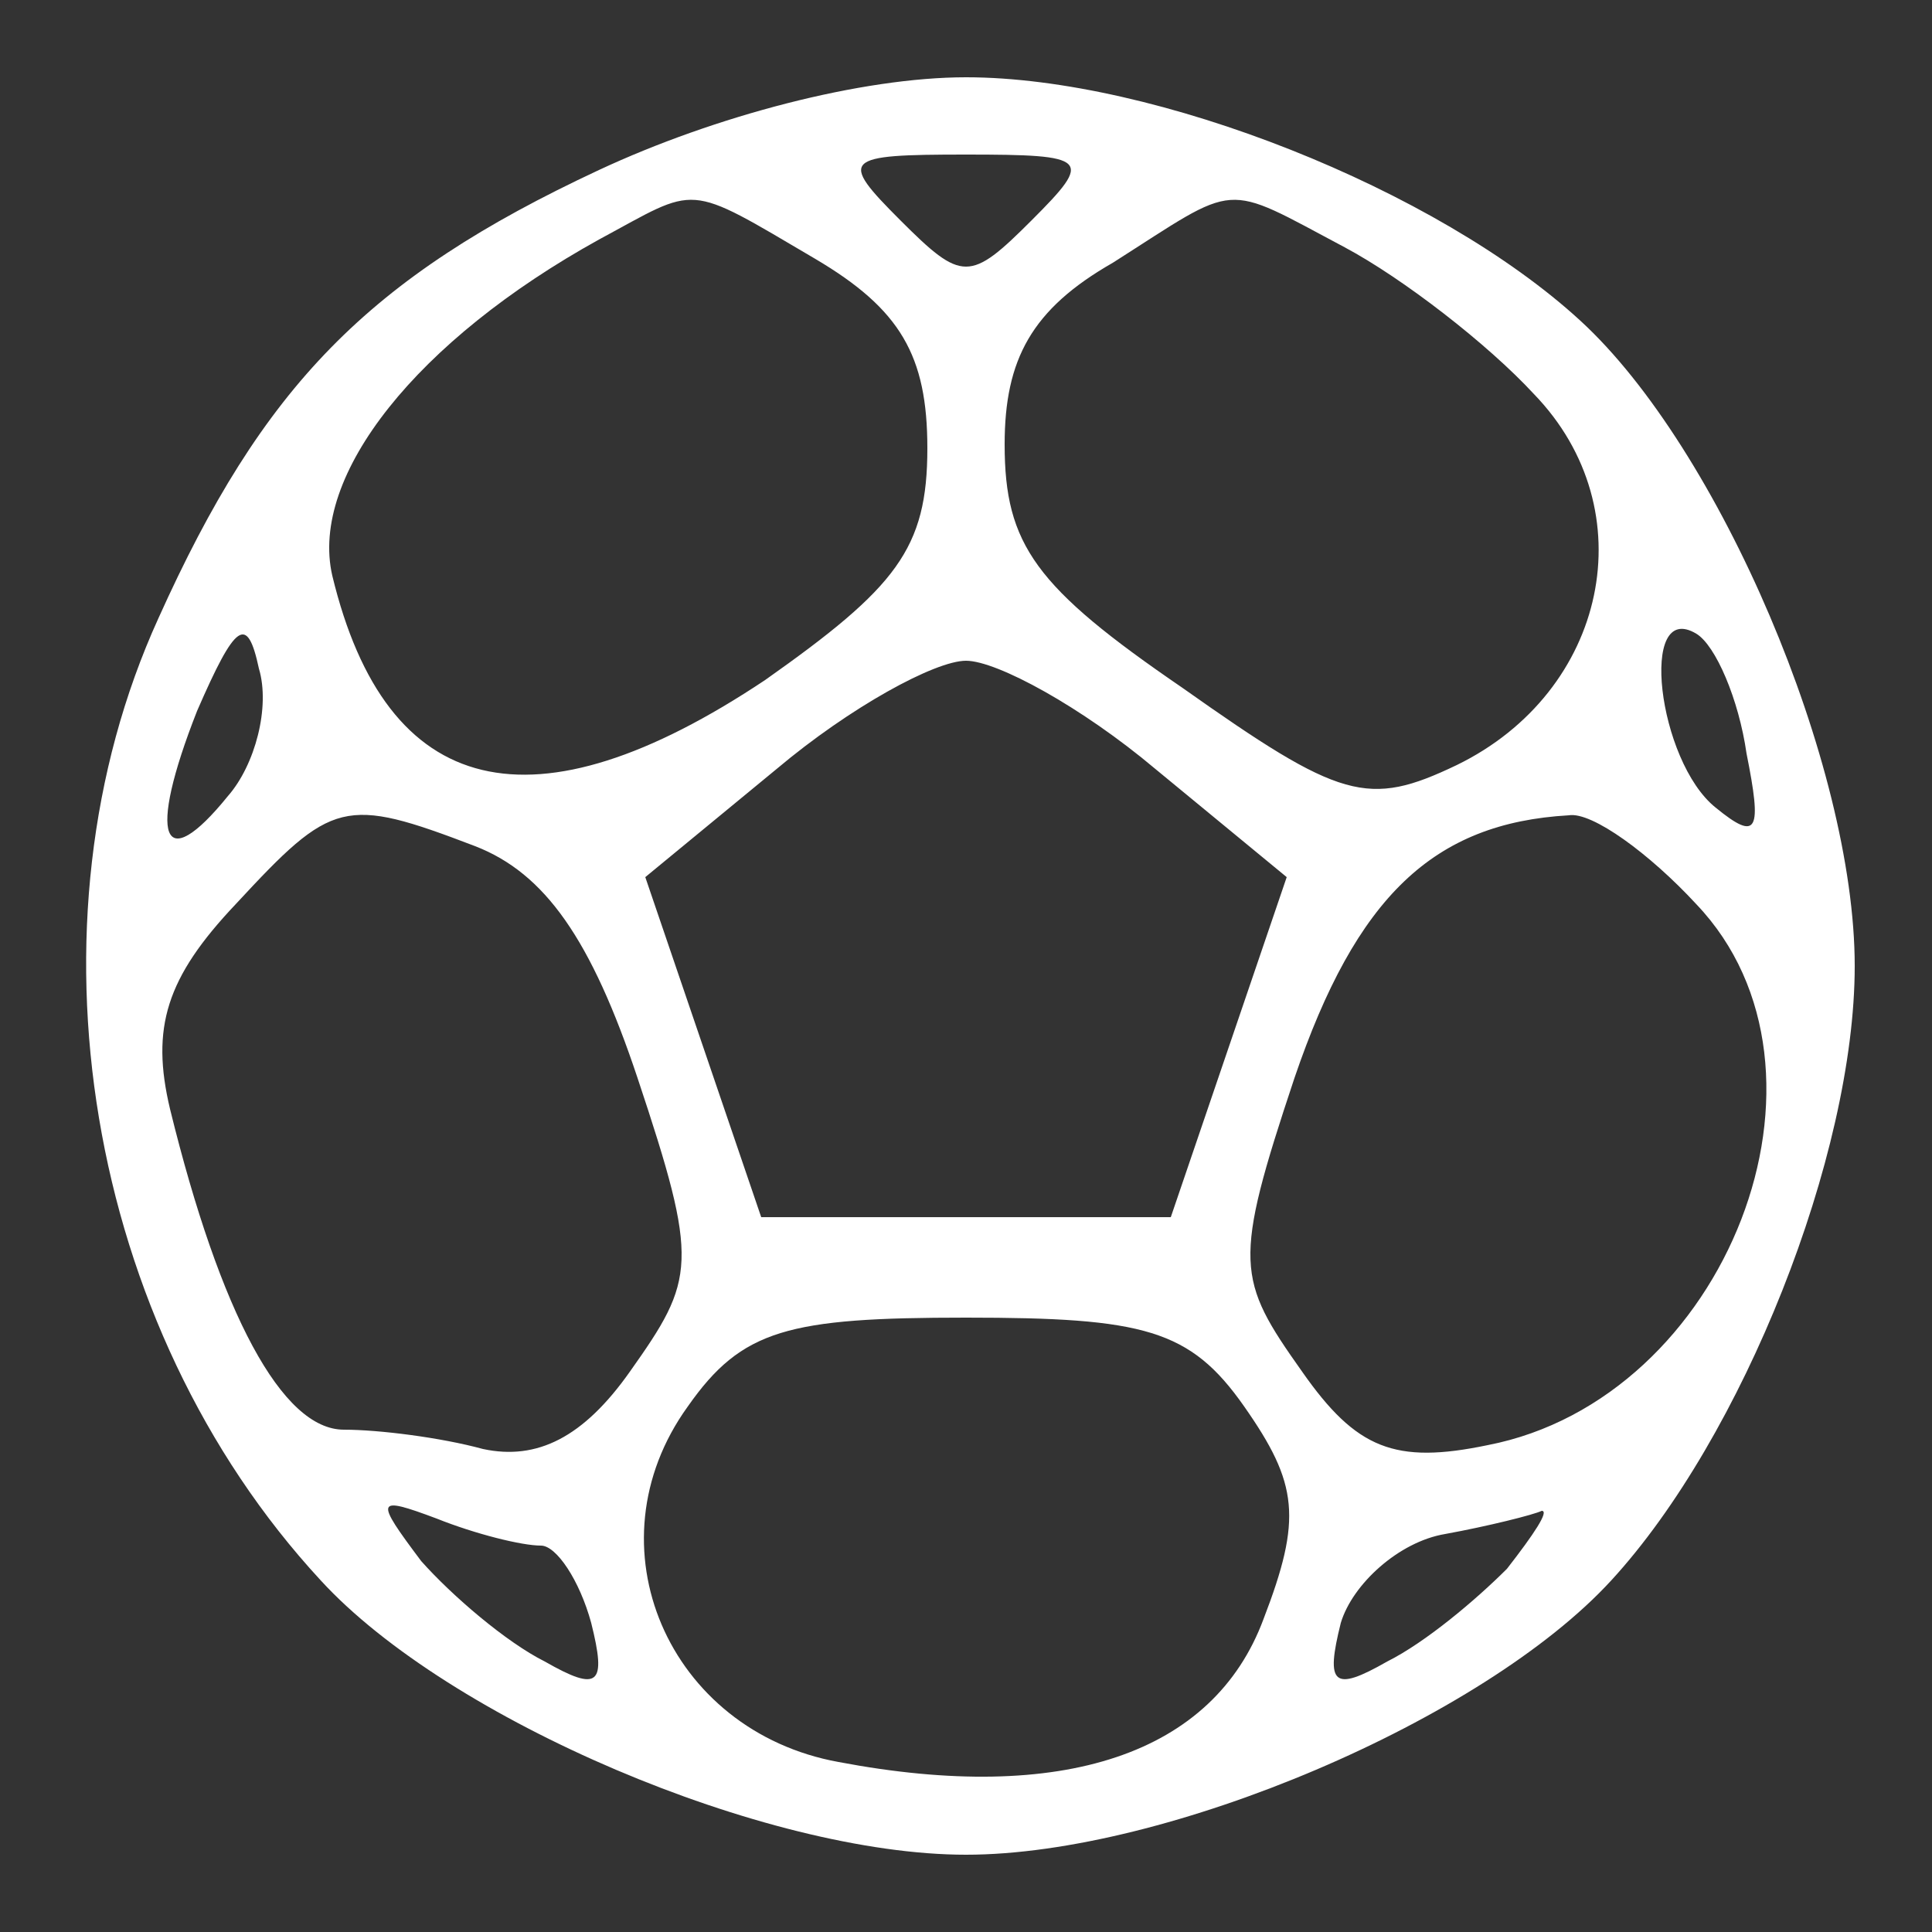 <?xml version="1.0" standalone="no"?>
<!DOCTYPE svg PUBLIC "-//W3C//DTD SVG 20010904//EN"
 "http://www.w3.org/TR/2001/REC-SVG-20010904/DTD/svg10.dtd">
<svg version="1.0" xmlns="http://www.w3.org/2000/svg"
 width="50pt" height="50pt" viewBox="0 0 50 50"
 preserveAspectRatio="xMidYMid meet">

<rect x="0" y="0" width="50" height="50" fill="#333333" stroke="none"/>

<g transform="translate(0,50) scale(0.1,-0.1)"
fill="#fff" stroke="none">
<path d="M155 456 c-60 -28 -87 -56 -114 -116 -36 -79 -19 -183 42 -249 33
-36 115 -71 167 -71 52 0 134 35 167 71 34 37 63 110 63 159 0 52 -35 134 -71
167 -37 34 -110 63 -159 63 -27 0 -65 -10 -95 -24z m112 -13 c-16 -16 -18 -16
-34 0 -16 16 -15 17 17 17 32 0 33 -1 17 -17z m-56 -10 c22 -13 29 -25 29 -49
0 -26 -8 -36 -42 -60 -60 -40 -98 -31 -112 27 -6 26 22 61 69 87 26 14 22 15
56 -5z m137 3 c15 -8 37 -25 49 -38 29 -30 19 -77 -20 -96 -23 -11 -30 -9 -71
20 -38 26 -46 37 -46 63 0 22 7 35 28 47 33 21 28 21 60 4z m-289 -142 c-17
-21 -21 -11 -8 22 10 23 13 25 16 11 3 -10 -1 -25 -8 -33z m393 11 c4 -20 3
-23 -8 -14 -15 12 -20 54 -5 45 5 -3 11 -17 13 -31z m-153 -4 l34 -28 -15 -44
-15 -44 -53 0 -53 0 -15 44 -15 44 34 28 c19 16 41 28 49 28 8 0 30 -12 49
-28z m-176 -20 c18 -7 30 -24 42 -60 16 -48 15 -52 -2 -76 -12 -17 -24 -23
-38 -20 -11 3 -27 5 -36 5 -16 0 -32 30 -45 83 -5 21 -1 34 17 53 25 27 28 28
62 15z m316 -15 c41 -43 8 -128 -54 -140 -24 -5 -34 -1 -48 19 -17 24 -18 28
-2 76 16 47 36 66 71 68 6 1 21 -10 33 -23z m-117 -130 c14 -20 15 -29 5 -55
-13 -35 -52 -48 -110 -37 -44 8 -65 56 -39 92 14 20 26 23 72 23 46 0 58 -3
72 -23z m-182 -36 c4 0 10 -9 13 -20 4 -16 2 -18 -12 -10 -10 5 -24 17 -32 26
-12 16 -12 17 4 11 10 -4 22 -7 27 -7z m250 -6 c-8 -8 -21 -19 -31 -24 -14 -8
-16 -6 -12 10 3 10 15 21 27 23 11 2 23 5 25 6 2 0 -2 -6 -9 -15z"/>
</g>
</svg>
